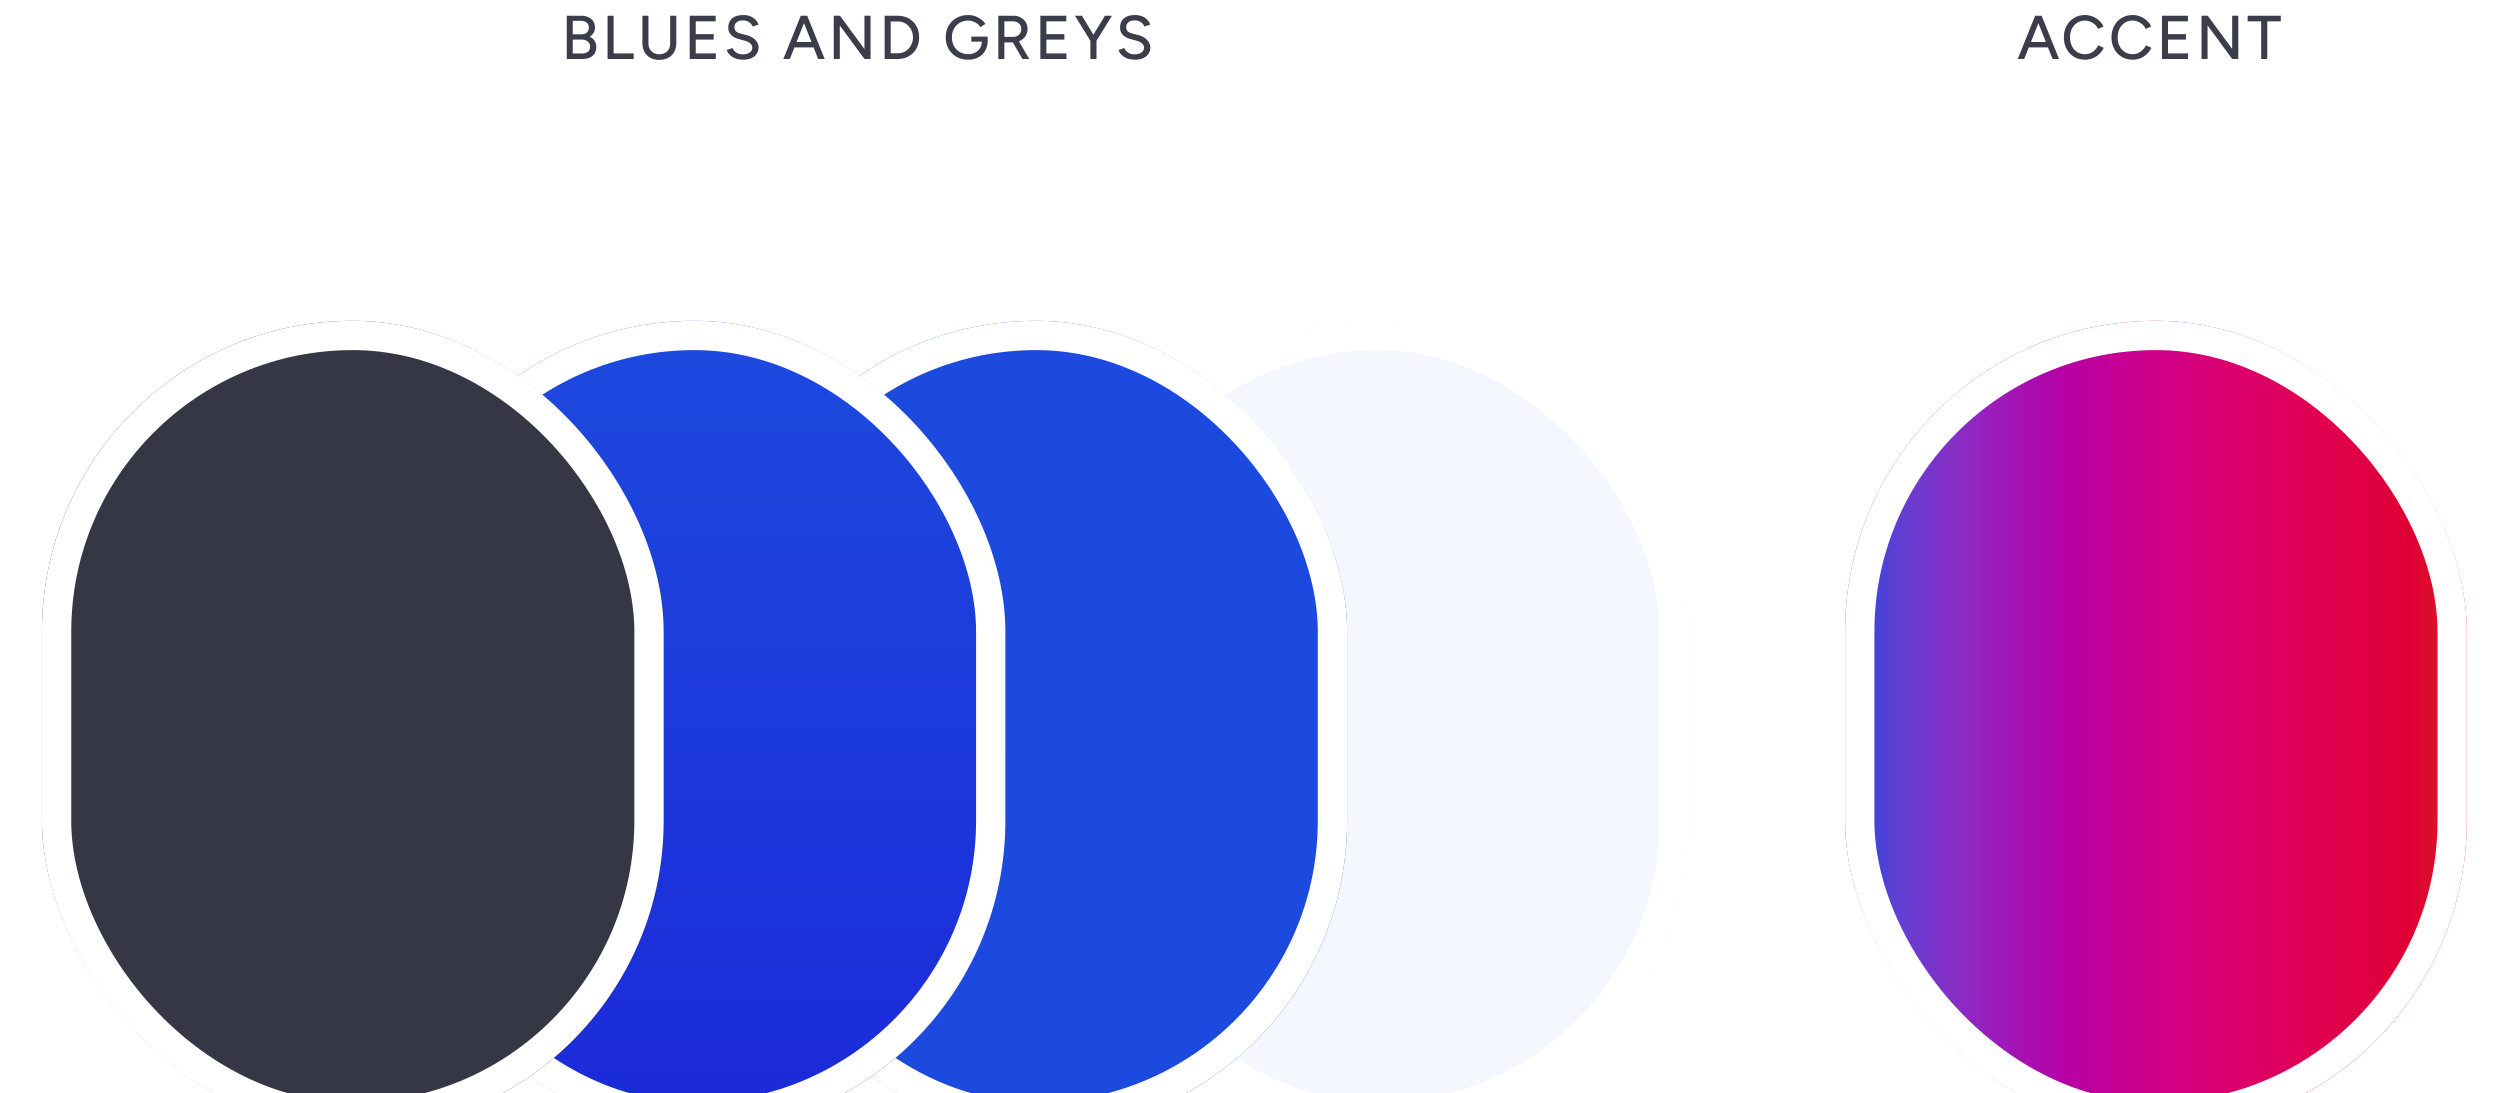 <svg width="567" height="248" viewBox="0 0 567 248" fill="none" xmlns="http://www.w3.org/2000/svg">
<path d="M129.364 13.375V12.129H132.01C132.589 12.129 133.037 11.994 133.354 11.723C133.681 11.443 133.844 11.07 133.844 10.603C133.844 10.08 133.657 9.674 133.284 9.385C132.92 9.096 132.407 8.956 131.744 8.965H129.364V7.831L131.058 7.845C131.917 7.845 132.659 7.948 133.284 8.153C133.919 8.358 134.404 8.671 134.74 9.091C135.076 9.511 135.244 10.038 135.244 10.673C135.244 11.242 135.113 11.732 134.852 12.143C134.6 12.544 134.241 12.852 133.774 13.067C133.307 13.272 132.747 13.375 132.094 13.375H129.364ZM128.538 13.375V3.575H129.896V13.375H128.538ZM129.336 9.007V7.789H131.912C132.416 7.789 132.813 7.654 133.102 7.383C133.401 7.112 133.55 6.739 133.55 6.263C133.55 5.768 133.382 5.386 133.046 5.115C132.71 4.844 132.239 4.714 131.632 4.723H129.336V3.589L131.688 3.561C132.36 3.561 132.934 3.668 133.41 3.883C133.895 4.088 134.269 4.392 134.53 4.793C134.801 5.194 134.936 5.689 134.936 6.277C134.936 6.8 134.787 7.262 134.488 7.663C134.199 8.064 133.783 8.377 133.242 8.601C132.701 8.825 132.061 8.937 131.324 8.937L129.336 9.007ZM137.797 13.375V3.575H139.169V13.375H137.797ZM138.847 13.375V12.115H143.719V13.375H138.847ZM149.506 13.585C148.75 13.585 148.083 13.431 147.504 13.123C146.935 12.806 146.492 12.367 146.174 11.807C145.857 11.238 145.698 10.584 145.698 9.847H147.07C147.07 10.332 147.173 10.762 147.378 11.135C147.593 11.508 147.882 11.798 148.246 12.003C148.62 12.208 149.049 12.311 149.534 12.311C150.02 12.311 150.449 12.208 150.822 12.003C151.196 11.798 151.485 11.508 151.69 11.135C151.896 10.762 151.998 10.332 151.998 9.847H153.384C153.384 10.584 153.221 11.238 152.894 11.807C152.577 12.367 152.124 12.806 151.536 13.123C150.958 13.431 150.281 13.585 149.506 13.585ZM145.698 9.847V3.575H147.07V9.847H145.698ZM151.998 9.847V3.575H153.384V9.847H151.998ZM156.423 13.375V3.575H157.795V13.375H156.423ZM157.571 13.375V12.115H162.345V13.375H157.571ZM157.571 8.979V7.747H161.869V8.979H157.571ZM157.571 4.835V3.575H162.317V4.835H157.571ZM168.559 13.543C168.036 13.543 167.56 13.482 167.131 13.361C166.711 13.24 166.342 13.076 166.025 12.871C165.717 12.656 165.46 12.418 165.255 12.157C165.049 11.896 164.905 11.62 164.821 11.331L166.151 10.897C166.291 11.28 166.557 11.611 166.949 11.891C167.341 12.171 167.821 12.316 168.391 12.325C169.081 12.325 169.623 12.19 170.015 11.919C170.416 11.639 170.617 11.27 170.617 10.813C170.617 10.393 170.444 10.052 170.099 9.791C169.753 9.52 169.296 9.315 168.727 9.175L167.593 8.881C167.145 8.76 166.734 8.587 166.361 8.363C165.997 8.139 165.707 7.854 165.493 7.509C165.278 7.164 165.171 6.748 165.171 6.263C165.171 5.367 165.46 4.667 166.039 4.163C166.627 3.659 167.471 3.407 168.573 3.407C169.207 3.407 169.758 3.51 170.225 3.715C170.691 3.911 171.074 4.172 171.373 4.499C171.681 4.826 171.9 5.185 172.031 5.577L170.701 6.025C170.542 5.605 170.271 5.269 169.889 5.017C169.506 4.756 169.035 4.625 168.475 4.625C167.887 4.625 167.42 4.765 167.075 5.045C166.739 5.325 166.571 5.708 166.571 6.193C166.571 6.604 166.701 6.921 166.963 7.145C167.233 7.36 167.593 7.523 168.041 7.635L169.175 7.915C170.089 8.139 170.794 8.512 171.289 9.035C171.793 9.548 172.045 10.113 172.045 10.729C172.045 11.261 171.909 11.742 171.639 12.171C171.377 12.591 170.985 12.927 170.463 13.179C169.949 13.422 169.315 13.543 168.559 13.543ZM185.561 13.375L181.683 3.575H183.083L187.031 13.375H185.561ZM177.665 13.375L181.613 3.575H183.013L179.135 13.375H177.665ZM179.527 10.757V9.525H185.169V10.757H179.527ZM196.054 13.375L189.418 4.345L190.51 3.575L197.146 12.591L196.054 13.375ZM189.096 13.375V3.575H190.51L190.468 4.723V13.375H189.096ZM196.054 13.375V3.575H197.44V13.375H196.054ZM203.662 13.375V12.087C204.138 12.087 204.581 11.998 204.992 11.821C205.403 11.634 205.762 11.378 206.07 11.051C206.387 10.715 206.63 10.328 206.798 9.889C206.975 9.45 207.064 8.979 207.064 8.475C207.064 7.971 206.975 7.5 206.798 7.061C206.63 6.622 206.387 6.24 206.07 5.913C205.762 5.577 205.403 5.32 204.992 5.143C204.581 4.956 204.138 4.863 203.662 4.863V3.575C204.595 3.575 205.421 3.785 206.14 4.205C206.868 4.616 207.437 5.19 207.848 5.927C208.259 6.664 208.464 7.514 208.464 8.475C208.464 9.427 208.259 10.272 207.848 11.009C207.437 11.746 206.868 12.325 206.14 12.745C205.421 13.165 204.595 13.375 203.662 13.375ZM201.632 13.375V12.087H203.662V13.375H201.632ZM200.638 13.375V3.575H202.01V13.375H200.638ZM201.632 4.863V3.575H203.662V4.863H201.632ZM219.588 13.543C218.598 13.543 217.716 13.328 216.942 12.899C216.176 12.46 215.574 11.863 215.136 11.107C214.706 10.342 214.492 9.469 214.492 8.489C214.492 7.49 214.706 6.613 215.136 5.857C215.574 5.092 216.176 4.494 216.942 4.065C217.716 3.626 218.598 3.407 219.588 3.407C220.129 3.407 220.647 3.496 221.142 3.673C221.646 3.841 222.098 4.079 222.5 4.387C222.91 4.686 223.242 5.031 223.494 5.423L222.388 6.151C222.201 5.862 221.958 5.605 221.66 5.381C221.361 5.157 221.03 4.984 220.666 4.863C220.311 4.732 219.952 4.667 219.588 4.667C218.869 4.667 218.23 4.83 217.67 5.157C217.119 5.484 216.685 5.932 216.368 6.501C216.05 7.07 215.892 7.733 215.892 8.489C215.892 9.226 216.046 9.88 216.354 10.449C216.671 11.018 217.11 11.466 217.67 11.793C218.239 12.12 218.888 12.283 219.616 12.283C220.204 12.283 220.726 12.162 221.184 11.919C221.65 11.676 222.014 11.336 222.276 10.897C222.546 10.458 222.682 9.95 222.682 9.371L224.012 9.245C224.012 10.113 223.82 10.869 223.438 11.513C223.064 12.157 222.546 12.656 221.884 13.011C221.221 13.366 220.456 13.543 219.588 13.543ZM220.302 9.455V8.307H224.012V9.315L223.312 9.455H220.302ZM227.692 9.623V8.363H229.848C230.184 8.363 230.482 8.288 230.744 8.139C231.014 7.98 231.229 7.77 231.388 7.509C231.556 7.238 231.64 6.935 231.64 6.599C231.64 6.076 231.458 5.652 231.094 5.325C230.73 4.998 230.258 4.835 229.68 4.835H227.692V3.575L229.722 3.561C230.375 3.552 230.949 3.678 231.444 3.939C231.948 4.2 232.34 4.56 232.62 5.017C232.909 5.474 233.054 6.002 233.054 6.599C233.054 7.187 232.9 7.71 232.592 8.167C232.293 8.624 231.882 8.984 231.36 9.245C230.837 9.497 230.249 9.623 229.596 9.623H227.692ZM226.418 13.375V3.575H227.79V13.375H226.418ZM231.892 13.375L229.568 9.371L230.66 8.643L233.446 13.375H231.892ZM235.95 13.375V3.575H237.322V13.375H235.95ZM237.098 13.375V12.115H241.872V13.375H237.098ZM237.098 8.979V7.747H241.396V8.979H237.098ZM237.098 4.835V3.575H241.844V4.835H237.098ZM248.659 9.301L247.413 8.825L250.591 3.575H252.187L248.659 9.301ZM247.301 13.375V8.671H248.687V13.375H247.301ZM247.329 9.301L243.801 3.575H245.383L248.561 8.825L247.329 9.301ZM257.412 13.543C256.889 13.543 256.413 13.482 255.984 13.361C255.564 13.24 255.195 13.076 254.878 12.871C254.57 12.656 254.313 12.418 254.108 12.157C253.903 11.896 253.758 11.62 253.674 11.331L255.004 10.897C255.144 11.28 255.41 11.611 255.802 11.891C256.194 12.171 256.675 12.316 257.244 12.325C257.935 12.325 258.476 12.19 258.868 11.919C259.269 11.639 259.47 11.27 259.47 10.813C259.47 10.393 259.297 10.052 258.952 9.791C258.607 9.52 258.149 9.315 257.58 9.175L256.446 8.881C255.998 8.76 255.587 8.587 255.214 8.363C254.85 8.139 254.561 7.854 254.346 7.509C254.131 7.164 254.024 6.748 254.024 6.263C254.024 5.367 254.313 4.667 254.892 4.163C255.48 3.659 256.325 3.407 257.426 3.407C258.061 3.407 258.611 3.51 259.078 3.715C259.545 3.911 259.927 4.172 260.226 4.499C260.534 4.826 260.753 5.185 260.884 5.577L259.554 6.025C259.395 5.605 259.125 5.269 258.742 5.017C258.359 4.756 257.888 4.625 257.328 4.625C256.74 4.625 256.273 4.765 255.928 5.045C255.592 5.325 255.424 5.708 255.424 6.193C255.424 6.604 255.555 6.921 255.816 7.145C256.087 7.36 256.446 7.523 256.894 7.635L258.028 7.915C258.943 8.139 259.647 8.512 260.142 9.035C260.646 9.548 260.898 10.113 260.898 10.729C260.898 11.261 260.763 11.742 260.492 12.171C260.231 12.591 259.839 12.927 259.316 13.179C258.803 13.422 258.168 13.543 257.412 13.543Z" fill="#3B3E4A"/>
<g filter="url(#filter0_ddddd_416_7230)">
<rect x="240.542" y="35.097" width="141.007" height="183.907" rx="70.503" fill="#F5F7FF"/>
<rect x="243.865" y="38.42" width="134.361" height="177.261" rx="67.18" stroke="white" stroke-width="6.646"/>
</g>
<g filter="url(#filter1_ddddd_416_7230)">
<rect x="163.04" y="35.097" width="141.007" height="183.907" rx="70.503" fill="#1D4ADE"/>
<rect x="166.363" y="38.42" width="134.361" height="177.261" rx="67.18" stroke="white" stroke-width="6.646"/>
</g>
<g filter="url(#filter2_ddddd_416_7230)">
<rect x="85.537" y="35.097" width="141.007" height="183.907" rx="70.503" fill="url(#paint0_linear_416_7230)"/>
<rect x="88.86" y="38.42" width="134.361" height="177.261" rx="67.18" stroke="white" stroke-width="6.646"/>
</g>
<g filter="url(#filter3_ddddd_416_7230)">
<rect x="8.034" y="35.097" width="141.007" height="183.907" rx="70.503" fill="#353744"/>
<rect x="11.357" y="38.42" width="134.361" height="177.261" rx="67.18" stroke="white" stroke-width="6.646"/>
</g>
<path d="M465.519 13.375L461.641 3.575H463.041L466.989 13.375H465.519ZM457.623 13.375L461.571 3.575H462.971L459.093 13.375H457.623ZM459.485 10.757V9.525H465.127V10.757H459.485ZM472.898 13.543C471.964 13.543 471.134 13.328 470.406 12.899C469.678 12.46 469.108 11.863 468.698 11.107C468.287 10.342 468.082 9.464 468.082 8.475C468.082 7.486 468.287 6.613 468.698 5.857C469.108 5.092 469.673 4.494 470.392 4.065C471.11 3.626 471.936 3.407 472.87 3.407C473.476 3.407 474.055 3.519 474.606 3.743C475.156 3.958 475.646 4.261 476.076 4.653C476.514 5.036 476.85 5.484 477.084 5.997L475.852 6.557C475.674 6.174 475.432 5.843 475.124 5.563C474.816 5.283 474.466 5.064 474.074 4.905C473.691 4.746 473.29 4.667 472.87 4.667C472.216 4.667 471.633 4.83 471.12 5.157C470.606 5.484 470.205 5.932 469.916 6.501C469.626 7.07 469.482 7.728 469.482 8.475C469.482 9.222 469.626 9.884 469.916 10.463C470.214 11.042 470.62 11.494 471.134 11.821C471.656 12.138 472.249 12.297 472.912 12.297C473.341 12.297 473.747 12.213 474.13 12.045C474.512 11.868 474.853 11.63 475.152 11.331C475.46 11.023 475.707 10.673 475.894 10.281L477.126 10.827C476.892 11.359 476.561 11.83 476.132 12.241C475.702 12.652 475.208 12.974 474.648 13.207C474.097 13.431 473.514 13.543 472.898 13.543ZM483.701 13.543C482.768 13.543 481.937 13.328 481.209 12.899C480.481 12.46 479.912 11.863 479.501 11.107C479.091 10.342 478.885 9.464 478.885 8.475C478.885 7.486 479.091 6.613 479.501 5.857C479.912 5.092 480.477 4.494 481.195 4.065C481.914 3.626 482.74 3.407 483.673 3.407C484.28 3.407 484.859 3.519 485.409 3.743C485.96 3.958 486.45 4.261 486.879 4.653C487.318 5.036 487.654 5.484 487.887 5.997L486.655 6.557C486.478 6.174 486.235 5.843 485.927 5.563C485.619 5.283 485.269 5.064 484.877 4.905C484.495 4.746 484.093 4.667 483.673 4.667C483.02 4.667 482.437 4.83 481.923 5.157C481.41 5.484 481.009 5.932 480.719 6.501C480.43 7.07 480.285 7.728 480.285 8.475C480.285 9.222 480.43 9.884 480.719 10.463C481.018 11.042 481.424 11.494 481.937 11.821C482.46 12.138 483.053 12.297 483.715 12.297C484.145 12.297 484.551 12.213 484.933 12.045C485.316 11.868 485.657 11.63 485.955 11.331C486.263 11.023 486.511 10.673 486.697 10.281L487.929 10.827C487.696 11.359 487.365 11.83 486.935 12.241C486.506 12.652 486.011 12.974 485.451 13.207C484.901 13.431 484.317 13.543 483.701 13.543ZM490.333 13.375V3.575H491.705V13.375H490.333ZM491.481 13.375V12.115H496.255V13.375H491.481ZM491.481 8.979V7.747H495.779V8.979H491.481ZM491.481 4.835V3.575H496.227V4.835H491.481ZM506.262 13.375L499.626 4.345L500.718 3.575L507.354 12.591L506.262 13.375ZM499.304 13.375V3.575H500.718L500.676 4.723V13.375H499.304ZM506.262 13.375V3.575H507.648V13.375H506.262ZM512.834 13.375V4.387H514.22V13.375H512.834ZM509.768 4.835V3.575H517.286V4.835H509.768Z" fill="#3B3E4A"/>
<g filter="url(#filter4_ddddd_416_7230)">
<rect x="416.993" y="35.097" width="141.007" height="183.907" rx="70.503" fill="url(#paint1_linear_416_7230)"/>
<rect x="420.316" y="38.42" width="134.361" height="177.261" rx="67.18" stroke="white" stroke-width="6.646"/>
</g>
<defs>
<filter id="filter0_ddddd_416_7230" x="233.158" y="33.62" width="157.252" height="213.443" filterUnits="userSpaceOnUse" color-interpolation-filters="sRGB">
<feFlood flood-opacity="0" result="BackgroundImageFix"/>
<feColorMatrix in="SourceAlpha" type="matrix" values="0 0 0 0 0 0 0 0 0 0 0 0 0 0 0 0 0 0 127 0" result="hardAlpha"/>
<feOffset/>
<feColorMatrix type="matrix" values="0 0 0 0 0 0 0 0 0 0 0 0 0 0 0 0 0 0 0.05 0"/>
<feBlend mode="normal" in2="BackgroundImageFix" result="effect1_dropShadow_416_7230"/>
<feColorMatrix in="SourceAlpha" type="matrix" values="0 0 0 0 0 0 0 0 0 0 0 0 0 0 0 0 0 0 127 0" result="hardAlpha"/>
<feOffset dy="1.477"/>
<feGaussianBlur stdDeviation="1.477"/>
<feColorMatrix type="matrix" values="0 0 0 0 0 0 0 0 0 0 0 0 0 0 0 0 0 0 0.05 0"/>
<feBlend mode="normal" in2="effect1_dropShadow_416_7230" result="effect2_dropShadow_416_7230"/>
<feColorMatrix in="SourceAlpha" type="matrix" values="0 0 0 0 0 0 0 0 0 0 0 0 0 0 0 0 0 0 127 0" result="hardAlpha"/>
<feOffset dy="5.169"/>
<feGaussianBlur stdDeviation="2.584"/>
<feColorMatrix type="matrix" values="0 0 0 0 0 0 0 0 0 0 0 0 0 0 0 0 0 0 0.04 0"/>
<feBlend mode="normal" in2="effect2_dropShadow_416_7230" result="effect3_dropShadow_416_7230"/>
<feColorMatrix in="SourceAlpha" type="matrix" values="0 0 0 0 0 0 0 0 0 0 0 0 0 0 0 0 0 0 127 0" result="hardAlpha"/>
<feOffset dx="0.738" dy="11.076"/>
<feGaussianBlur stdDeviation="3.323"/>
<feColorMatrix type="matrix" values="0 0 0 0 0 0 0 0 0 0 0 0 0 0 0 0 0 0 0.03 0"/>
<feBlend mode="normal" in2="effect3_dropShadow_416_7230" result="effect4_dropShadow_416_7230"/>
<feColorMatrix in="SourceAlpha" type="matrix" values="0 0 0 0 0 0 0 0 0 0 0 0 0 0 0 0 0 0 127 0" result="hardAlpha"/>
<feOffset dx="0.738" dy="19.937"/>
<feGaussianBlur stdDeviation="4.061"/>
<feColorMatrix type="matrix" values="0 0 0 0 0 0 0 0 0 0 0 0 0 0 0 0 0 0 0.01 0"/>
<feBlend mode="normal" in2="effect4_dropShadow_416_7230" result="effect5_dropShadow_416_7230"/>
<feBlend mode="normal" in="SourceGraphic" in2="effect5_dropShadow_416_7230" result="shape"/>
</filter>
<filter id="filter1_ddddd_416_7230" x="155.656" y="33.62" width="157.252" height="213.443" filterUnits="userSpaceOnUse" color-interpolation-filters="sRGB">
<feFlood flood-opacity="0" result="BackgroundImageFix"/>
<feColorMatrix in="SourceAlpha" type="matrix" values="0 0 0 0 0 0 0 0 0 0 0 0 0 0 0 0 0 0 127 0" result="hardAlpha"/>
<feOffset/>
<feColorMatrix type="matrix" values="0 0 0 0 0 0 0 0 0 0 0 0 0 0 0 0 0 0 0.05 0"/>
<feBlend mode="normal" in2="BackgroundImageFix" result="effect1_dropShadow_416_7230"/>
<feColorMatrix in="SourceAlpha" type="matrix" values="0 0 0 0 0 0 0 0 0 0 0 0 0 0 0 0 0 0 127 0" result="hardAlpha"/>
<feOffset dy="1.477"/>
<feGaussianBlur stdDeviation="1.477"/>
<feColorMatrix type="matrix" values="0 0 0 0 0 0 0 0 0 0 0 0 0 0 0 0 0 0 0.05 0"/>
<feBlend mode="normal" in2="effect1_dropShadow_416_7230" result="effect2_dropShadow_416_7230"/>
<feColorMatrix in="SourceAlpha" type="matrix" values="0 0 0 0 0 0 0 0 0 0 0 0 0 0 0 0 0 0 127 0" result="hardAlpha"/>
<feOffset dy="5.169"/>
<feGaussianBlur stdDeviation="2.584"/>
<feColorMatrix type="matrix" values="0 0 0 0 0 0 0 0 0 0 0 0 0 0 0 0 0 0 0.04 0"/>
<feBlend mode="normal" in2="effect2_dropShadow_416_7230" result="effect3_dropShadow_416_7230"/>
<feColorMatrix in="SourceAlpha" type="matrix" values="0 0 0 0 0 0 0 0 0 0 0 0 0 0 0 0 0 0 127 0" result="hardAlpha"/>
<feOffset dx="0.738" dy="11.076"/>
<feGaussianBlur stdDeviation="3.323"/>
<feColorMatrix type="matrix" values="0 0 0 0 0 0 0 0 0 0 0 0 0 0 0 0 0 0 0.03 0"/>
<feBlend mode="normal" in2="effect3_dropShadow_416_7230" result="effect4_dropShadow_416_7230"/>
<feColorMatrix in="SourceAlpha" type="matrix" values="0 0 0 0 0 0 0 0 0 0 0 0 0 0 0 0 0 0 127 0" result="hardAlpha"/>
<feOffset dx="0.738" dy="19.937"/>
<feGaussianBlur stdDeviation="4.061"/>
<feColorMatrix type="matrix" values="0 0 0 0 0 0 0 0 0 0 0 0 0 0 0 0 0 0 0.01 0"/>
<feBlend mode="normal" in2="effect4_dropShadow_416_7230" result="effect5_dropShadow_416_7230"/>
<feBlend mode="normal" in="SourceGraphic" in2="effect5_dropShadow_416_7230" result="shape"/>
</filter>
<filter id="filter2_ddddd_416_7230" x="78.153" y="33.62" width="157.252" height="213.443" filterUnits="userSpaceOnUse" color-interpolation-filters="sRGB">
<feFlood flood-opacity="0" result="BackgroundImageFix"/>
<feColorMatrix in="SourceAlpha" type="matrix" values="0 0 0 0 0 0 0 0 0 0 0 0 0 0 0 0 0 0 127 0" result="hardAlpha"/>
<feOffset/>
<feColorMatrix type="matrix" values="0 0 0 0 0 0 0 0 0 0 0 0 0 0 0 0 0 0 0.05 0"/>
<feBlend mode="normal" in2="BackgroundImageFix" result="effect1_dropShadow_416_7230"/>
<feColorMatrix in="SourceAlpha" type="matrix" values="0 0 0 0 0 0 0 0 0 0 0 0 0 0 0 0 0 0 127 0" result="hardAlpha"/>
<feOffset dy="1.477"/>
<feGaussianBlur stdDeviation="1.477"/>
<feColorMatrix type="matrix" values="0 0 0 0 0 0 0 0 0 0 0 0 0 0 0 0 0 0 0.05 0"/>
<feBlend mode="normal" in2="effect1_dropShadow_416_7230" result="effect2_dropShadow_416_7230"/>
<feColorMatrix in="SourceAlpha" type="matrix" values="0 0 0 0 0 0 0 0 0 0 0 0 0 0 0 0 0 0 127 0" result="hardAlpha"/>
<feOffset dy="5.169"/>
<feGaussianBlur stdDeviation="2.584"/>
<feColorMatrix type="matrix" values="0 0 0 0 0 0 0 0 0 0 0 0 0 0 0 0 0 0 0.04 0"/>
<feBlend mode="normal" in2="effect2_dropShadow_416_7230" result="effect3_dropShadow_416_7230"/>
<feColorMatrix in="SourceAlpha" type="matrix" values="0 0 0 0 0 0 0 0 0 0 0 0 0 0 0 0 0 0 127 0" result="hardAlpha"/>
<feOffset dx="0.738" dy="11.076"/>
<feGaussianBlur stdDeviation="3.323"/>
<feColorMatrix type="matrix" values="0 0 0 0 0 0 0 0 0 0 0 0 0 0 0 0 0 0 0.03 0"/>
<feBlend mode="normal" in2="effect3_dropShadow_416_7230" result="effect4_dropShadow_416_7230"/>
<feColorMatrix in="SourceAlpha" type="matrix" values="0 0 0 0 0 0 0 0 0 0 0 0 0 0 0 0 0 0 127 0" result="hardAlpha"/>
<feOffset dx="0.738" dy="19.937"/>
<feGaussianBlur stdDeviation="4.061"/>
<feColorMatrix type="matrix" values="0 0 0 0 0 0 0 0 0 0 0 0 0 0 0 0 0 0 0.01 0"/>
<feBlend mode="normal" in2="effect4_dropShadow_416_7230" result="effect5_dropShadow_416_7230"/>
<feBlend mode="normal" in="SourceGraphic" in2="effect5_dropShadow_416_7230" result="shape"/>
</filter>
<filter id="filter3_ddddd_416_7230" x="0.65" y="33.62" width="157.252" height="213.443" filterUnits="userSpaceOnUse" color-interpolation-filters="sRGB">
<feFlood flood-opacity="0" result="BackgroundImageFix"/>
<feColorMatrix in="SourceAlpha" type="matrix" values="0 0 0 0 0 0 0 0 0 0 0 0 0 0 0 0 0 0 127 0" result="hardAlpha"/>
<feOffset/>
<feColorMatrix type="matrix" values="0 0 0 0 0 0 0 0 0 0 0 0 0 0 0 0 0 0 0.05 0"/>
<feBlend mode="normal" in2="BackgroundImageFix" result="effect1_dropShadow_416_7230"/>
<feColorMatrix in="SourceAlpha" type="matrix" values="0 0 0 0 0 0 0 0 0 0 0 0 0 0 0 0 0 0 127 0" result="hardAlpha"/>
<feOffset dy="1.477"/>
<feGaussianBlur stdDeviation="1.477"/>
<feColorMatrix type="matrix" values="0 0 0 0 0 0 0 0 0 0 0 0 0 0 0 0 0 0 0.05 0"/>
<feBlend mode="normal" in2="effect1_dropShadow_416_7230" result="effect2_dropShadow_416_7230"/>
<feColorMatrix in="SourceAlpha" type="matrix" values="0 0 0 0 0 0 0 0 0 0 0 0 0 0 0 0 0 0 127 0" result="hardAlpha"/>
<feOffset dy="5.169"/>
<feGaussianBlur stdDeviation="2.584"/>
<feColorMatrix type="matrix" values="0 0 0 0 0 0 0 0 0 0 0 0 0 0 0 0 0 0 0.04 0"/>
<feBlend mode="normal" in2="effect2_dropShadow_416_7230" result="effect3_dropShadow_416_7230"/>
<feColorMatrix in="SourceAlpha" type="matrix" values="0 0 0 0 0 0 0 0 0 0 0 0 0 0 0 0 0 0 127 0" result="hardAlpha"/>
<feOffset dx="0.738" dy="11.076"/>
<feGaussianBlur stdDeviation="3.323"/>
<feColorMatrix type="matrix" values="0 0 0 0 0 0 0 0 0 0 0 0 0 0 0 0 0 0 0.03 0"/>
<feBlend mode="normal" in2="effect3_dropShadow_416_7230" result="effect4_dropShadow_416_7230"/>
<feColorMatrix in="SourceAlpha" type="matrix" values="0 0 0 0 0 0 0 0 0 0 0 0 0 0 0 0 0 0 127 0" result="hardAlpha"/>
<feOffset dx="0.738" dy="19.937"/>
<feGaussianBlur stdDeviation="4.061"/>
<feColorMatrix type="matrix" values="0 0 0 0 0 0 0 0 0 0 0 0 0 0 0 0 0 0 0.01 0"/>
<feBlend mode="normal" in2="effect4_dropShadow_416_7230" result="effect5_dropShadow_416_7230"/>
<feBlend mode="normal" in="SourceGraphic" in2="effect5_dropShadow_416_7230" result="shape"/>
</filter>
<filter id="filter4_ddddd_416_7230" x="409.609" y="33.62" width="157.252" height="213.443" filterUnits="userSpaceOnUse" color-interpolation-filters="sRGB">
<feFlood flood-opacity="0" result="BackgroundImageFix"/>
<feColorMatrix in="SourceAlpha" type="matrix" values="0 0 0 0 0 0 0 0 0 0 0 0 0 0 0 0 0 0 127 0" result="hardAlpha"/>
<feOffset/>
<feColorMatrix type="matrix" values="0 0 0 0 0 0 0 0 0 0 0 0 0 0 0 0 0 0 0.05 0"/>
<feBlend mode="normal" in2="BackgroundImageFix" result="effect1_dropShadow_416_7230"/>
<feColorMatrix in="SourceAlpha" type="matrix" values="0 0 0 0 0 0 0 0 0 0 0 0 0 0 0 0 0 0 127 0" result="hardAlpha"/>
<feOffset dy="1.477"/>
<feGaussianBlur stdDeviation="1.477"/>
<feColorMatrix type="matrix" values="0 0 0 0 0 0 0 0 0 0 0 0 0 0 0 0 0 0 0.05 0"/>
<feBlend mode="normal" in2="effect1_dropShadow_416_7230" result="effect2_dropShadow_416_7230"/>
<feColorMatrix in="SourceAlpha" type="matrix" values="0 0 0 0 0 0 0 0 0 0 0 0 0 0 0 0 0 0 127 0" result="hardAlpha"/>
<feOffset dy="5.169"/>
<feGaussianBlur stdDeviation="2.584"/>
<feColorMatrix type="matrix" values="0 0 0 0 0 0 0 0 0 0 0 0 0 0 0 0 0 0 0.04 0"/>
<feBlend mode="normal" in2="effect2_dropShadow_416_7230" result="effect3_dropShadow_416_7230"/>
<feColorMatrix in="SourceAlpha" type="matrix" values="0 0 0 0 0 0 0 0 0 0 0 0 0 0 0 0 0 0 127 0" result="hardAlpha"/>
<feOffset dx="0.738" dy="11.076"/>
<feGaussianBlur stdDeviation="3.323"/>
<feColorMatrix type="matrix" values="0 0 0 0 0 0 0 0 0 0 0 0 0 0 0 0 0 0 0.03 0"/>
<feBlend mode="normal" in2="effect3_dropShadow_416_7230" result="effect4_dropShadow_416_7230"/>
<feColorMatrix in="SourceAlpha" type="matrix" values="0 0 0 0 0 0 0 0 0 0 0 0 0 0 0 0 0 0 127 0" result="hardAlpha"/>
<feOffset dx="0.738" dy="19.937"/>
<feGaussianBlur stdDeviation="4.061"/>
<feColorMatrix type="matrix" values="0 0 0 0 0 0 0 0 0 0 0 0 0 0 0 0 0 0 0.01 0"/>
<feBlend mode="normal" in2="effect4_dropShadow_416_7230" result="effect5_dropShadow_416_7230"/>
<feBlend mode="normal" in="SourceGraphic" in2="effect5_dropShadow_416_7230" result="shape"/>
</filter>
<linearGradient id="paint0_linear_416_7230" x1="156.04" y1="35.097" x2="156.04" y2="219.004" gradientUnits="userSpaceOnUse">
<stop stop-color="#1D4ADE"/>
<stop offset="1" stop-color="#1C29D9"/>
</linearGradient>
<linearGradient id="paint1_linear_416_7230" x1="416.993" y1="35.097" x2="558" y2="35.097" gradientUnits="userSpaceOnUse">
<stop stop-color="#1D4ADE"/>
<stop offset="0.091" stop-color="#653ED3"/>
<stop offset="0.182" stop-color="#8A2DC5"/>
<stop offset="0.273" stop-color="#A513B5"/>
<stop offset="0.364" stop-color="#B900A4"/>
<stop offset="0.455" stop-color="#C90091"/>
<stop offset="0.545" stop-color="#D4007E"/>
<stop offset="0.636" stop-color="#DB006B"/>
<stop offset="0.727" stop-color="#DF0058"/>
<stop offset="0.818" stop-color="#E00046"/>
<stop offset="0.909" stop-color="#DE0034"/>
<stop offset="1" stop-color="#D92121"/>
</linearGradient>
</defs>
</svg>
